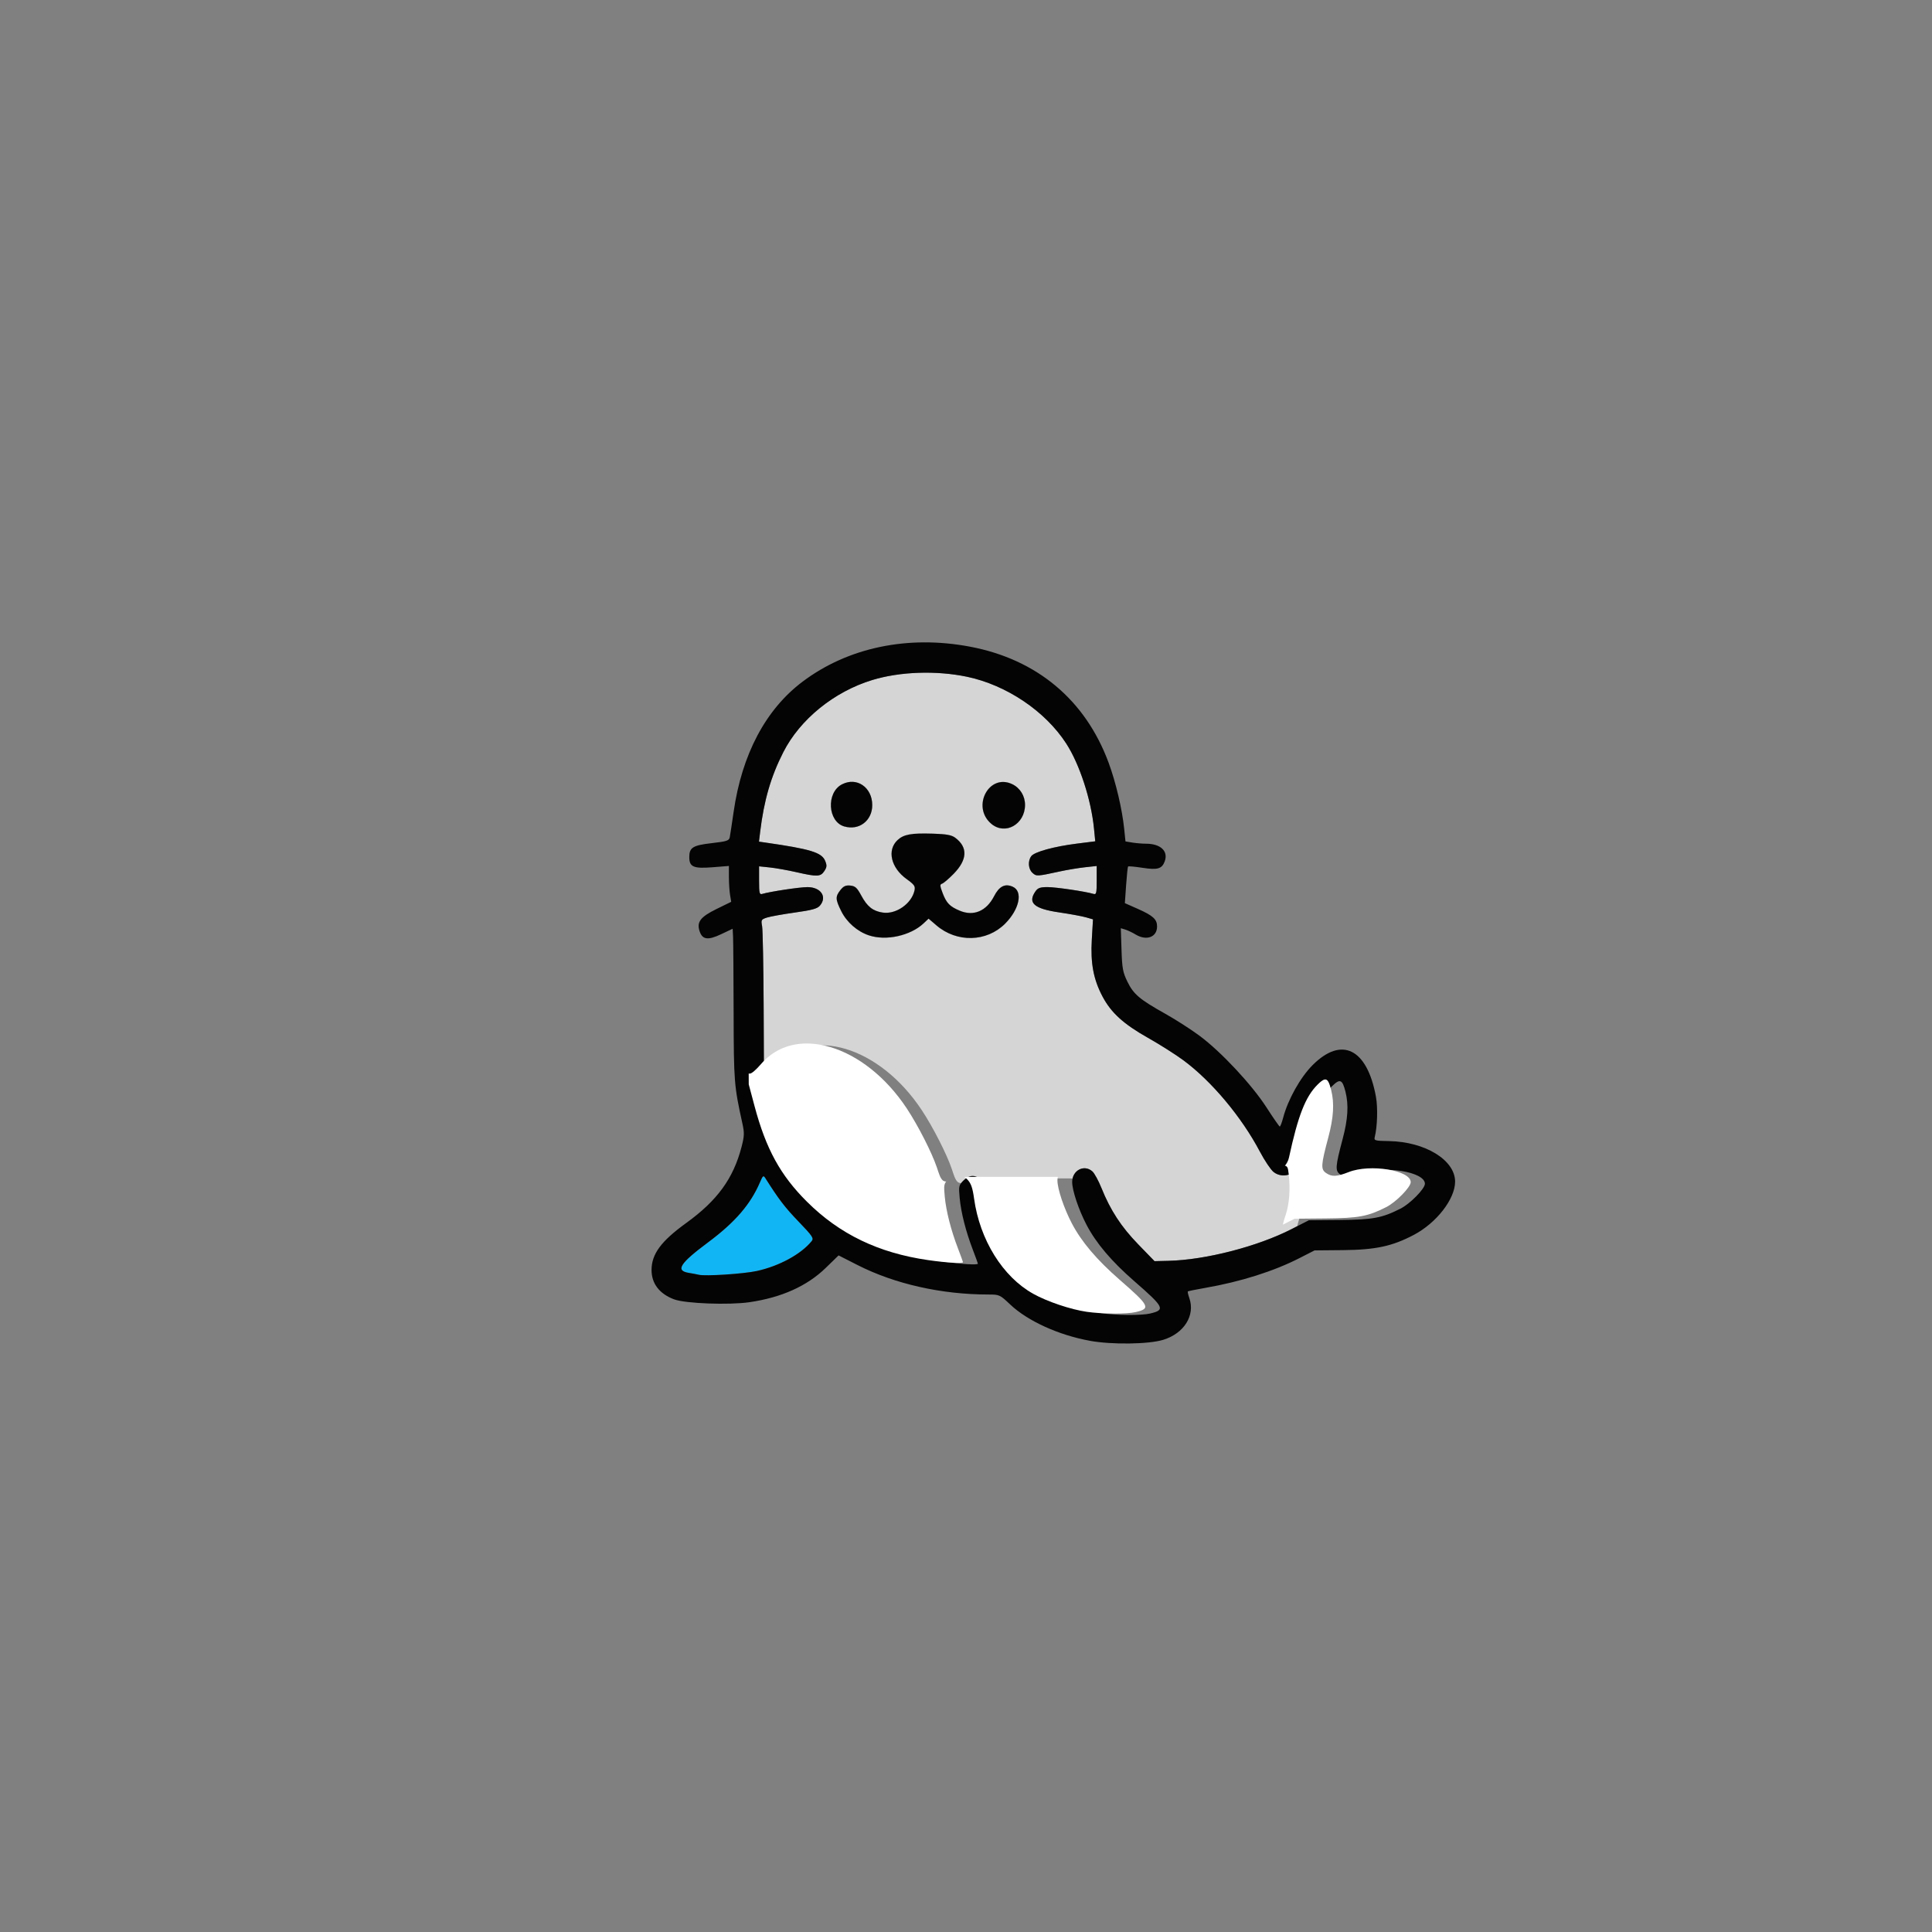<?xml version="1.0" encoding="UTF-8" standalone="no"?>
<!-- Created with Inkscape (http://www.inkscape.org/) -->

<svg
   viewBox="0 0 100 100"
   xmlns="http://www.w3.org/2000/svg"><rect x="0" y="0" width="100" height="100" fill="#808080" stroke="none"/><defs
     id="defs1" /><g
     id="layer1"
     transform="translate(1805.36,476.893)"><g
       id="g375"
       transform="matrix(0.369,0,0,0.369,-1265.192,-363.965)"
       style="stroke-width:2.709"><path
         style="fill:none;stroke-width:2.709"
         d="m -1463.493,-170.493 v -135.467 h 135.467 135.467 v 135.467 135.467 h -135.467 -135.467 z"
         id="path32" /><path
         style="fill:#d5d5d5;stroke-width:2.709"
         d="m -1321.668,-190.209 c 2.205,-1.14 2.066,-4.752 -0.226,-5.839 -3.264,-1.549 -5.748,3.19 -2.92,5.57 0.911,0.767 2.002,0.86 3.146,0.269 z"
         id="path136" /><path
         style="fill:#d5d5d5;stroke-width:2.709"
         d="m -1342.954,-190.374 c 1.95,-0.952 1.856,-4.612 -0.145,-5.647 -2.086,-1.078 -4.244,0.427 -4.241,2.959 0,2.48 2.135,3.787 4.386,2.688 z"
         id="path135" /><path
         style="fill:#d5d5d5;stroke-width:2.709"
         d="m -1336.229,-175.245 c 0.655,-0.329 1.511,-0.898 1.902,-1.265 l 0.712,-0.667 1.105,0.946 c 2.831,2.423 6.999,2.34 9.604,-0.192 2.121,-2.061 2.573,-4.705 0.905,-5.292 -1.054,-0.371 -1.975,0.159 -2.483,1.429 -0.77,1.926 -2.837,2.796 -4.746,1.998 -1.408,-0.588 -1.876,-1.068 -2.412,-2.473 -0.395,-1.034 -0.406,-1.223 -0.076,-1.326 0.212,-0.066 0.944,-0.691 1.627,-1.391 1.935,-1.981 2.004,-3.722 0.202,-5.06 -0.518,-0.385 -1.248,-0.523 -3.175,-0.6 -2.909,-0.117 -4.159,0.136 -4.977,1.007 -1.411,1.501 -0.774,3.958 1.417,5.465 1.042,0.717 1.174,0.912 1.034,1.535 -0.416,1.858 -2.603,3.381 -4.452,3.1 -1.394,-0.212 -2.174,-0.831 -3.019,-2.398 -0.588,-1.091 -0.847,-1.325 -1.536,-1.392 -0.641,-0.062 -0.957,0.081 -1.389,0.631 -0.721,0.917 -0.705,1.303 0.122,2.964 0.779,1.563 2.272,2.865 3.893,3.395 1.581,0.517 4.274,0.322 5.743,-0.416 z"
         id="path134" /><path
         id="path133"
         style="fill:#d5d5d5;stroke-width:2.709"
         d="m -1333.31,-211.675 c -2.888,-0.064 -5.792,0.283 -8.21,1.022 -5.362,1.639 -10.131,5.51 -12.48,10.13 -1.743,3.428 -2.706,6.741 -3.243,11.165 l -0.167,1.376 0.868,0.125 c 6.355,0.911 7.928,1.39 8.415,2.566 0.267,0.645 0.248,0.883 -0.114,1.436 -0.526,0.804 -1.004,0.823 -3.907,0.159 -1.212,-0.277 -2.888,-0.576 -3.725,-0.664 l -1.521,-0.16 v 2.005 c 0,1.787 0.05,1.989 0.463,1.862 1.042,-0.319 5.241,-0.952 6.318,-0.952 1.886,0 2.807,1.367 1.751,2.599 -0.365,0.426 -1.106,0.631 -3.506,0.966 -1.673,0.234 -3.433,0.55 -3.91,0.702 -0.817,0.261 -0.858,0.332 -0.693,1.208 0.096,0.512 0.195,5.77 0.22,11.685 l 0.039,9.238 c 0.097,0.018 0.182,0.013 0.236,-0.004 0.08,-0.025 0.138,-0.056 0.197,-0.092 0.118,-0.072 0.237,-0.166 0.371,-0.283 0.268,-0.235 0.59,-0.564 0.916,-0.943 2.414,-2.802 5.969,-3.494 9.736,-2.375 3.767,1.119 7.706,4.084 10.684,8.586 1.585,2.396 3.514,6.188 4.213,8.259 0.319,0.946 0.457,1.448 0.797,1.789 0.128,0.128 0.324,0.181 0.51,0.188 0.085,-0.111 0.181,-0.221 0.317,-0.357 0.765,-0.765 1.326,-0.248 2.275,-0.276 l 0.786,-0.023 h 5.543 6.023 l 0.688,0.002 c 0.297,-1.308 1.751,-1.91 2.785,-0.983 0.284,0.255 0.853,1.296 1.264,2.315 1.267,3.141 2.77,5.445 5.163,7.912 l 2.286,2.357 1.963,-0.048 c 5.191,-0.126 12.477,-2.003 17.251,-4.445 l 0.81,-0.414 c 0.014,-0.081 0.038,-0.193 0.072,-0.328 0.073,-0.283 0.185,-0.654 0.315,-1.035 0.515,-1.516 0.665,-3.606 0.431,-5.678 -0.029,-0.256 -0.053,-0.454 -0.084,-0.618 -0.031,-0.163 -0.045,-0.292 -0.174,-0.451 -0.053,-0.067 -0.151,-0.128 -0.255,-0.159 -0.878,1.131 -2.513,1.55 -3.624,0.673 -0.393,-0.31 -1.262,-1.601 -1.931,-2.87 -2.562,-4.857 -6.763,-9.873 -10.717,-12.799 -1.091,-0.808 -3.336,-2.23 -4.987,-3.161 -3.401,-1.917 -5.146,-3.499 -6.349,-5.757 -1.285,-2.411 -1.716,-4.683 -1.521,-8.027 l 0.165,-2.831 -0.996,-0.286 c -0.548,-0.157 -2.246,-0.469 -3.774,-0.694 -3.511,-0.515 -4.427,-1.337 -3.292,-2.957 0.329,-0.469 0.669,-0.588 1.685,-0.588 1.17,0 5.345,0.617 6.436,0.952 0.413,0.127 0.463,-0.077 0.463,-1.886 v -2.028 l -1.654,0.181 c -0.909,0.099 -2.487,0.361 -3.506,0.583 -3.224,0.701 -3.295,0.705 -3.847,0.205 -0.594,-0.537 -0.678,-1.656 -0.177,-2.341 0.442,-0.604 3.182,-1.358 6.42,-1.766 l 2.559,-0.322 -0.176,-1.79 c -0.4,-4.063 -2.021,-9.027 -3.891,-11.92 -2.939,-4.547 -8.39,-8.215 -13.933,-9.375 -1.613,-0.337 -3.339,-0.523 -5.072,-0.561 z m -10.917,15.308 c 1.484,0.086 2.706,1.395 2.706,3.264 0,2.187 -1.831,3.588 -3.913,2.994 -2.343,-0.668 -2.57,-4.753 -0.329,-5.912 0.517,-0.267 1.041,-0.375 1.536,-0.346 z m 21.154,0.016 c 0.375,0.014 0.771,0.109 1.179,0.303 1.113,0.528 1.805,1.648 1.805,2.921 0,2.718 -2.787,4.28 -4.725,2.649 -2.475,-2.083 -0.883,-5.971 1.741,-5.873 z m -11.891,7.237 c 0.534,-0.018 1.16,-0.013 1.905,0.01 1.949,0.061 2.658,0.189 3.175,0.573 1.795,1.332 1.723,3.077 -0.209,5.054 -0.683,0.699 -1.415,1.325 -1.627,1.391 -0.33,0.102 -0.319,0.291 0.076,1.325 0.536,1.405 1.004,1.885 2.412,2.473 1.935,0.808 3.744,0.042 4.795,-2.032 0.712,-1.405 1.548,-1.826 2.64,-1.329 1.448,0.66 0.921,3.168 -1.087,5.176 -2.583,2.583 -6.768,2.688 -9.626,0.241 l -1.105,-0.946 -0.712,0.667 c -1.848,1.731 -5.223,2.472 -7.646,1.68 h -5e-4 c -1.621,-0.53 -3.115,-1.832 -3.893,-3.395 -0.828,-1.661 -0.844,-2.047 -0.122,-2.964 0.432,-0.55 0.749,-0.693 1.389,-0.631 0.69,0.067 0.948,0.301 1.536,1.392 0.845,1.566 1.625,2.185 3.019,2.397 1.844,0.28 4.036,-1.242 4.449,-3.089 0.137,-0.611 -0.01,-0.823 -1.105,-1.61 -2.201,-1.581 -2.776,-4.057 -1.271,-5.471 0.637,-0.599 1.405,-0.86 3.006,-0.914 z" /><path
         style="fill:#12b5f3;stroke-width:2.709"
         d="m -1365.862,-127.228 c -0.218,-0.056 -0.843,-0.175 -1.389,-0.264 -1.913,-0.312 -1.274,-1.32 2.732,-4.304 3.761,-2.802 5.929,-5.316 7.255,-8.415 0.403,-0.941 0.478,-0.997 0.753,-0.562 1.889,2.983 2.728,4.08 4.634,6.062 1.986,2.065 2.185,2.361 1.858,2.765 -1.465,1.816 -4.509,3.482 -7.642,4.18 -1.845,0.412 -7.302,0.769 -8.202,0.537 z"
         id="path30" /><path
         style="fill:#040404;stroke-width:2.709"
         d="m -1311.005,-117.968 c -4.359,-0.791 -8.715,-2.773 -11.144,-5.07 -1.471,-1.391 -1.529,-1.418 -3.093,-1.418 -6.552,-9.1e-4 -13.107,-1.475 -18.307,-4.117 l -2.692,-1.368 -1.807,1.756 c -2.618,2.544 -6.187,4.148 -10.689,4.807 -2.867,0.419 -8.977,0.192 -10.557,-0.393 -2.066,-0.765 -3.183,-2.21 -3.183,-4.119 0,-2.241 1.33,-4.045 4.87,-6.603 4.355,-3.148 6.599,-6.233 7.749,-10.651 0.401,-1.541 0.417,-1.971 0.123,-3.307 -1.167,-5.308 -1.207,-5.815 -1.23,-15.559 -0.012,-5.239 -0.048,-10.026 -0.079,-10.638 l -0.056,-1.113 -1.615,0.764 c -1.832,0.866 -2.597,0.777 -3,-0.352 -0.475,-1.331 0.058,-2.056 2.334,-3.173 l 2.077,-1.019 -0.16,-0.965 c -0.088,-0.531 -0.161,-1.662 -0.163,-2.515 v -1.549 l -2.338,0.185 c -2.624,0.208 -3.219,-0.055 -3.219,-1.42 0,-1.351 0.493,-1.66 3.136,-1.964 2.136,-0.245 2.447,-0.346 2.542,-0.827 0.059,-0.301 0.304,-1.912 0.544,-3.579 1.16,-8.053 4.492,-14.346 9.659,-18.24 6.381,-4.808 14.8,-6.565 23.527,-4.909 9.359,1.775 16.153,7.467 19.407,16.259 1.014,2.738 1.908,6.534 2.19,9.297 l 0.18,1.757 0.959,0.159 c 0.527,0.087 1.397,0.16 1.934,0.161 2.054,0.006 3.151,1.06 2.603,2.5 -0.393,1.034 -1.007,1.207 -3.129,0.878 -1.045,-0.162 -1.946,-0.243 -2.002,-0.181 -0.057,0.062 -0.181,1.244 -0.277,2.626 l -0.174,2.514 1.795,0.794 c 2.149,0.95 2.723,1.472 2.723,2.473 0,1.505 -1.476,2.058 -3.011,1.13 -0.454,-0.274 -1.106,-0.584 -1.45,-0.689 l -0.625,-0.19 0.097,3.004 c 0.085,2.641 0.186,3.186 0.837,4.514 0.861,1.756 1.695,2.459 5.343,4.504 1.455,0.816 3.61,2.202 4.788,3.08 3.031,2.259 7.311,6.841 9.367,10.03 0.946,1.467 1.784,2.675 1.863,2.685 0.079,0.01 0.293,-0.547 0.476,-1.238 0.677,-2.559 2.417,-5.665 4.133,-7.381 4.084,-4.084 7.647,-2.307 8.881,4.43 0.28,1.527 0.203,4.182 -0.164,5.664 -0.122,0.494 0.01,0.532 1.986,0.566 5.087,0.089 9.283,2.66 9.283,5.688 0,2.44 -2.606,5.796 -5.807,7.479 -3.023,1.589 -5.342,2.085 -9.936,2.129 l -3.969,0.037 -2.117,1.082 c -3.61,1.846 -8.252,3.313 -13.209,4.176 -1.299,0.226 -2.401,0.45 -2.449,0.498 -0.048,0.048 0.045,0.468 0.207,0.932 0.847,2.43 -0.726,4.949 -3.657,5.854 -2.044,0.631 -7.208,0.701 -10.305,0.139 z m 8.477,-3.827 c 2.15,-0.499 1.969,-0.87 -2.197,-4.498 -3.235,-2.818 -5.379,-5.344 -6.736,-7.938 -1.107,-2.116 -2.014,-4.822 -2.014,-6.01 0,-1.639 1.683,-2.514 2.839,-1.478 0.284,0.255 0.853,1.296 1.263,2.315 1.267,3.141 2.77,5.445 5.163,7.912 l 2.287,2.357 1.963,-0.048 c 5.191,-0.126 12.477,-2.004 17.251,-4.445 l 2.439,-1.247 4.366,-0.038 c 4.621,-0.04 5.894,-0.279 8.477,-1.587 1.37,-0.694 3.429,-2.793 3.429,-3.496 0,-1.666 -5.688,-2.592 -8.678,-1.413 -1.68,0.662 -2.383,0.689 -3.194,0.121 -0.738,-0.517 -0.7,-1.101 0.328,-4.963 0.749,-2.812 0.869,-4.8 0.402,-6.654 -0.441,-1.75 -0.776,-1.877 -1.923,-0.73 -1.681,1.681 -2.717,4.332 -3.982,10.184 -0.418,1.936 -2.739,2.945 -4.172,1.815 -0.393,-0.31 -1.262,-1.601 -1.931,-2.869 -2.562,-4.857 -6.763,-9.874 -10.716,-12.8 -1.091,-0.808 -3.336,-2.23 -4.987,-3.161 -3.401,-1.917 -5.146,-3.498 -6.349,-5.756 -1.285,-2.411 -1.716,-4.683 -1.521,-8.027 l 0.165,-2.831 -0.996,-0.286 c -0.548,-0.157 -2.246,-0.469 -3.774,-0.693 -3.511,-0.515 -4.427,-1.337 -3.292,-2.957 0.329,-0.469 0.669,-0.588 1.685,-0.588 1.17,0 5.345,0.618 6.436,0.952 0.413,0.127 0.463,-0.077 0.463,-1.886 v -2.028 l -1.654,0.18 c -0.909,0.099 -2.487,0.362 -3.506,0.583 -3.224,0.701 -3.295,0.705 -3.847,0.205 -0.594,-0.537 -0.678,-1.656 -0.177,-2.342 0.442,-0.604 3.182,-1.358 6.42,-1.765 l 2.56,-0.322 -0.176,-1.79 c -0.4,-4.063 -2.021,-9.027 -3.89,-11.92 -2.939,-4.547 -8.39,-8.215 -13.933,-9.375 -4.3,-0.9 -9.412,-0.722 -13.282,0.461 -5.362,1.639 -10.131,5.51 -12.481,10.13 -1.743,3.428 -2.705,6.741 -3.242,11.165 l -0.167,1.376 0.867,0.124 c 6.355,0.911 7.928,1.39 8.415,2.566 0.267,0.645 0.248,0.883 -0.114,1.436 -0.526,0.804 -1.003,0.823 -3.907,0.159 -1.212,-0.277 -2.888,-0.576 -3.725,-0.664 l -1.521,-0.16 v 2.005 c 0,1.787 0.05,1.989 0.463,1.863 1.042,-0.319 5.241,-0.952 6.319,-0.952 1.886,0 2.807,1.367 1.751,2.599 -0.365,0.426 -1.106,0.63 -3.506,0.966 -1.673,0.234 -3.433,0.55 -3.91,0.702 -0.817,0.261 -0.857,0.332 -0.693,1.208 0.096,0.512 0.195,5.77 0.22,11.685 l 0.045,10.754 0.812,3.045 c 1.599,5.996 3.622,9.686 7.332,13.38 4.58,4.559 10.007,7.178 16.964,8.185 2.526,0.366 4.895,0.507 4.895,0.292 0,-0.055 -0.314,-0.919 -0.697,-1.918 -0.989,-2.58 -1.666,-5.234 -1.856,-7.281 -0.154,-1.653 -0.121,-1.808 0.521,-2.45 0.883,-0.883 1.759,-0.869 2.624,0.042 0.538,0.567 0.752,1.166 0.966,2.712 0.801,5.776 4.009,10.938 8.281,13.324 1.952,1.09 5.238,2.196 7.491,2.522 2.155,0.311 5.597,0.333 6.845,0.043 z m -39.444,-53.034 c -1.621,-0.53 -3.115,-1.832 -3.893,-3.395 -0.828,-1.661 -0.844,-2.047 -0.122,-2.964 0.432,-0.55 0.749,-0.693 1.389,-0.631 0.69,0.067 0.948,0.301 1.536,1.392 0.845,1.566 1.625,2.186 3.019,2.398 1.844,0.28 4.036,-1.242 4.449,-3.09 0.137,-0.611 -0.01,-0.823 -1.105,-1.61 -2.201,-1.581 -2.776,-4.057 -1.271,-5.471 0.85,-0.798 1.931,-0.997 4.912,-0.904 1.949,0.061 2.658,0.189 3.175,0.573 1.795,1.332 1.723,3.077 -0.209,5.055 -0.683,0.699 -1.415,1.325 -1.627,1.391 -0.33,0.102 -0.319,0.291 0.076,1.326 0.536,1.405 1.005,1.885 2.412,2.473 1.935,0.808 3.744,0.042 4.795,-2.032 0.712,-1.405 1.548,-1.826 2.639,-1.329 1.448,0.66 0.921,3.168 -1.087,5.177 -2.583,2.583 -6.768,2.688 -9.626,0.241 l -1.105,-0.946 -0.712,0.667 c -1.848,1.731 -5.223,2.472 -7.646,1.68 z m -3.461,-15.28 c -2.343,-0.668 -2.57,-4.753 -0.329,-5.912 2.069,-1.07 4.242,0.425 4.242,2.918 0,2.187 -1.83,3.588 -3.913,2.994 z m 20.619,-0.369 c -2.829,-2.38 -0.345,-7.119 2.92,-5.57 1.113,0.528 1.805,1.648 1.805,2.921 0,2.718 -2.786,4.28 -4.724,2.649 z m -32.846,62.712 c 3.133,-0.699 6.177,-2.364 7.642,-4.18 0.327,-0.405 0.128,-0.7 -1.858,-2.765 -1.906,-1.982 -2.745,-3.08 -4.634,-6.062 -0.276,-0.435 -0.35,-0.379 -0.753,0.562 -1.326,3.099 -3.494,5.613 -7.255,8.415 -4.005,2.984 -4.645,3.992 -2.732,4.304 0.546,0.089 1.171,0.208 1.389,0.264 0.9,0.232 6.357,-0.125 8.202,-0.537 z"
         id="path29" /><path
         id="path192"
         style="fill:#ffffff;fill-opacity:1;stroke:none;stroke-width:5.419;stroke-linecap:round;stroke-linejoin:round;stroke-dasharray:none;stroke-opacity:1;paint-order:markers stroke fill"
         transform="scale(0.265)"
         d="m -4822.365,-583.473 c -0.177,-0.023 -0.363,-0.015 -0.56,0.027 -0.946,0.202 -2.142,1.149 -3.768,2.775 -6.353,6.353 -10.269,16.372 -15.049,38.49 -0.387,1.789 -1.247,3.317 -2.35,4.607 0.087,-0.104 0.192,-0.189 0.275,-0.297 0.394,0.118 0.763,0.35 0.963,0.602 0.488,0.602 0.541,1.088 0.658,1.705 0.117,0.617 0.209,1.367 0.318,2.334 0.884,7.83 0.316,15.73 -1.631,21.459 -0.49,1.441 -0.913,2.841 -1.189,3.912 -0.129,0.511 -0.221,0.933 -0.274,1.24 l -1.037,0.531 c 7e-4,6.4e-4 0,0.001 0,0.002 l 7.193,-3.68 16.5,-0.145 c 17.465,-0.153 22.277,-1.053 32.039,-5.996 5.179,-2.622 12.961,-10.556 12.961,-13.215 0,-6.296 -21.498,-9.797 -32.801,-5.342 -6.349,2.503 -9.006,2.603 -12.07,0.457 -2.79,-1.954 -2.643,-4.164 1.242,-18.758 2.83,-10.629 3.282,-18.14 1.518,-25.148 -0.911,-3.617 -1.702,-5.399 -2.941,-5.562 z m -276.324,-19.002 c -8.71,0.4 -16.556,3.915 -22.543,10.865 -1.234,1.433 -2.449,2.676 -3.463,3.564 -0.507,0.444 -0.957,0.799 -1.402,1.07 -0.223,0.136 -0.442,0.255 -0.744,0.348 -0.204,0.064 -0.526,0.085 -0.892,0.016 l 0.023,5.729 3.07,11.508 c 6.044,22.661 13.688,36.611 27.713,50.572 17.309,17.231 37.82,27.127 64.115,30.936 9.549,1.383 18.5,1.917 18.5,1.104 0,-0.209 -1.186,-3.472 -2.635,-7.25 -3.74,-9.751 -6.296,-19.782 -7.016,-27.52 -0.581,-6.247 -0.457,-6.834 1.969,-9.26 -0.514,0.513 -0.876,0.926 -1.197,1.346 -0.703,-0.024 -1.445,-0.225 -1.928,-0.709 -1.286,-1.291 -1.808,-3.188 -3.014,-6.762 -2.643,-7.829 -9.933,-22.161 -15.922,-31.217 -11.252,-17.016 -26.141,-28.221 -40.379,-32.451 -3.559,-1.058 -7.068,-1.687 -10.473,-1.871 -1.277,-0.069 -2.539,-0.075 -3.783,-0.018 z m 76.695,71.682 c 0.037,-0.037 0.074,-0.049 0.111,-0.084 -0.038,0.036 -0.073,0.044 -0.111,0.082 z m 57.943,-1.287 c -0.014,0.057 -0.043,0.103 -0.057,0.16 l -2.6,-0.008 h -22.766 -20.949 l -2.973,0.09 c -0.083,0.002 -0.145,-0.018 -0.227,-0.018 0.516,0.374 1.033,0.682 1.547,1.223 2.035,2.143 2.84,4.406 3.65,10.25 3.027,21.831 15.152,41.339 31.299,50.359 7.376,4.12 19.797,8.302 28.312,9.531 8.146,1.176 21.152,1.258 25.871,0.164 8.123,-1.885 7.44,-3.289 -8.303,-17.002 -12.226,-10.649 -20.329,-20.199 -25.457,-30.002 -4.184,-7.999 -7.611,-18.226 -7.611,-22.715 0,-0.722 0.102,-1.396 0.262,-2.033 z" /></g></g></svg>
